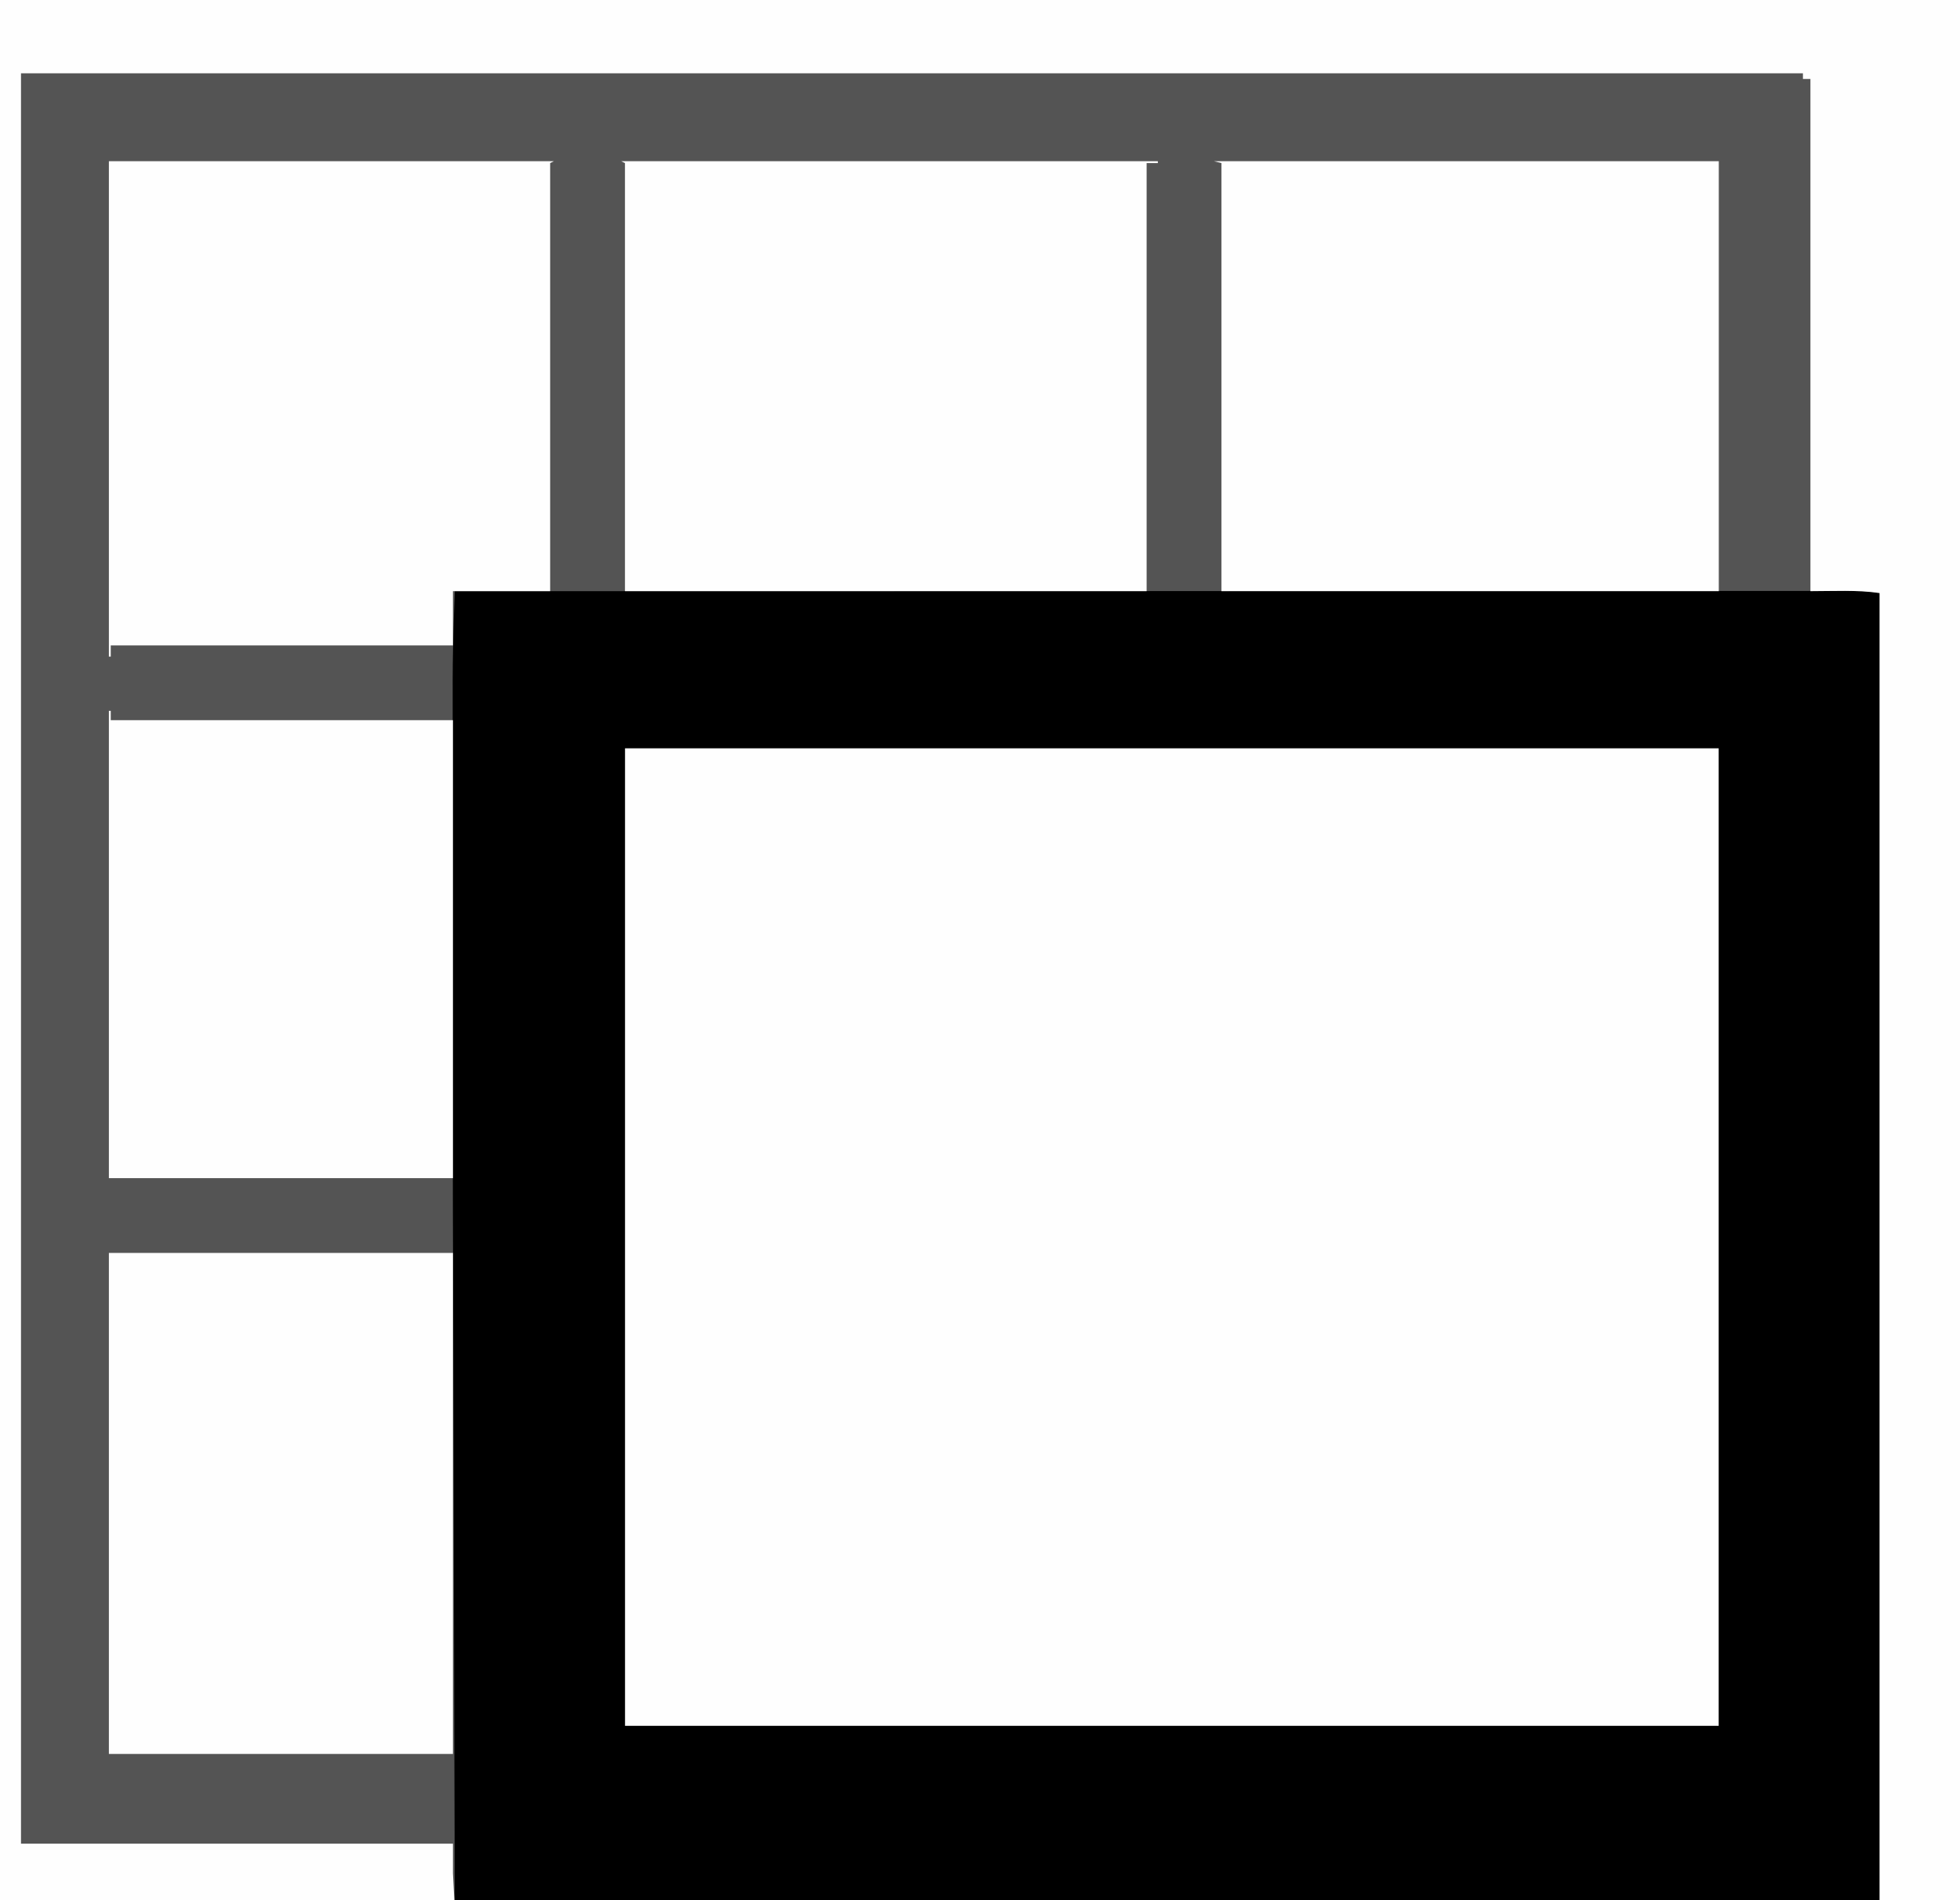 <!-- Generated by IcoMoon.io -->
<svg version="1.1" xmlns="http://www.w3.org/2000/svg" width="528" height="512" viewBox="0 0 528 512">
<rect x="0" y="0" width="528" height="512" fill="#808080" stroke="none"/>
<g id="icomoon-ignore">
</g>
<path fill="#545454" d="M-16-16c179.52 0 359.040 0 544 0 0 179.52 0 359.040 0 544-179.52 0-359.040 0-544 0 0-179.52 0-359.040 0-544z"></path>
<path fill="#fefefe" d="M168.356 201.6c97.24 0 194.48 0 294.667 0 0 86.934 0 173.869 0 263.437-97.24 0-194.48 0-294.667 0 0-86.935 0-173.869 0-263.437z"></path>
<path fill="#000" d="M122.519 159.289c36.206-0.008 72.413-0.017 108.62-0.022 0.803 0 0.803 0 1.623 0 11.639-0.001 23.28-0.002 34.919-0.005 5.707-0 11.416-0.001 17.124-0.002 0.852 0 0.852 0 1.721 0 18.421-0.002 36.841-0.006 55.261-0.011 18.925-0.005 37.85-0.008 56.775-0.009 2.671 0 5.343-0 8.014-0 0.526 0 1.051 0 1.593 0 8.473-0 16.946-0.003 25.418-0.006 8.512-0.003 17.025-0.004 25.537-0.003 5.061 0 10.122-0 15.183-0.004 3.378-0.002 6.756-0.002 10.134-0 1.926 0 3.853 0 5.779-0.001 2.073-0.002 4.147-0.001 6.219 0.001 0.601-0.001 1.202-0.002 1.82-0.004 0.83 0.001 0.83 0.001 1.676 0.003 0.711 0 0.711 0 1.437 0 1.664 0.073 3.317 0.331 4.966 0.566 0 117.020 0 234.041 0 354.607-126.661 0-253.323 0-383.822 0-0.588-206.62-0.588-206.62-0.568-263.712 0.001-5.044 0-10.089-0.001-15.133-0.002-7.673-0.004-15.345-0.002-23.017 0-0.81 0.001-1.621 0.001-2.432 0-0.397 0-0.793 0-1.203 0.001-2.695-0.001-5.39-0.001-8.085-0.001-3.191-0.001-6.383 0.001-9.576 0.001-1.597 0.001-3.195 0-4.793-0.001-0.587-0.001-1.173-0.001-1.776-0.001-0.503-0.001-1.006-0.002-1.524 0.019-5.582 0.129-11.152 0.326-16.731 0.024-0.697 0.048-1.394 0.072-2.091 0.058-1.679 0.117-3.359 0.176-5.038zM168.356 201.6c0 86.934 0 173.869 0 263.437 97.24 0 194.48 0 294.667 0 0-86.935 0-173.869 0-263.437-97.24 0-194.48 0-294.667 0z"></path>
<path fill="#fefefe" d="M-16-16c179.52 0 359.040 0 544 0 0 179.52 0 359.040 0 544-179.52 0-359.040 0-544 0 0-179.52 0-359.040 0-544zM5.659 19.763c0 157.412 0 314.825 0 477.007 38.397 0 76.795 0 116.356 0 0 2.659 0 5.319 0 8.059 0.166 3.159 0.332 6.317 0.504 9.57 126.661 0 253.323 0 383.822 0 0-117.020 0-234.041 0-354.607-6.152-0.879-12.422-0.504-18.637-0.504 0-45.545 0-91.090 0-138.015-0.665 0-1.329 0-2.015 0 0-0.499 0-0.997 0-1.511-158.41 0-316.82 0-480.029 0z"></path>
<path fill="#fefefe" d="M167.348 43.437c47.706 0 95.411 0 144.563 0 0 0.166 0 0.333 0 0.504-0.997 0-1.995 0-3.022 0 0 38.065 0 76.129 0 115.348-46.376 0-92.752 0-140.533 0 0-38.065 0-76.129 0-115.348-0.333-0.166-0.665-0.333-1.007-0.504z"></path>
<path fill="#fefefe" d="M327.022 43.437c44.88 0 89.76 0 136 0 0 38.231 0 76.463 0 115.852-44.215 0-88.43 0-133.985 0 0-38.065 0-76.129 0-115.348-0.665-0.166-1.329-0.333-2.015-0.504z"></path>
<path fill="#fefefe" d="M29.333 43.437c39.561 0 79.121 0 119.881 0-0.333 0.166-0.665 0.333-1.007 0.504 0 38.065 0 76.129 0 115.348-8.643 0-17.287 0-26.193 0 0 4.821 0 9.641 0 14.607-30.419 0-60.837 0-92.177 0 0 0.997 0 1.995 0 3.023-0.166 0-0.332 0-0.503 0 0-44.049 0-88.097 0-133.482z"></path>
<path fill="#fefefe" d="M29.333 337.6c30.585 0 61.169 0 92.681 0 0 44.548 0 89.095 0 134.993-30.585 0-61.169 0-92.681 0 0-44.548 0-89.095 0-134.993z"></path>
<path fill="#fefefe" d="M29.333 191.526c0.166 0 0.332 0 0.503 0 0 0.831 0 1.662 0 2.518 30.419 0 60.837 0 92.177 0 0 40.725 0 81.449 0 123.407-30.585 0-61.169 0-92.681 0 0-41.555 0-83.111 0-125.926z"></path>
</svg>
